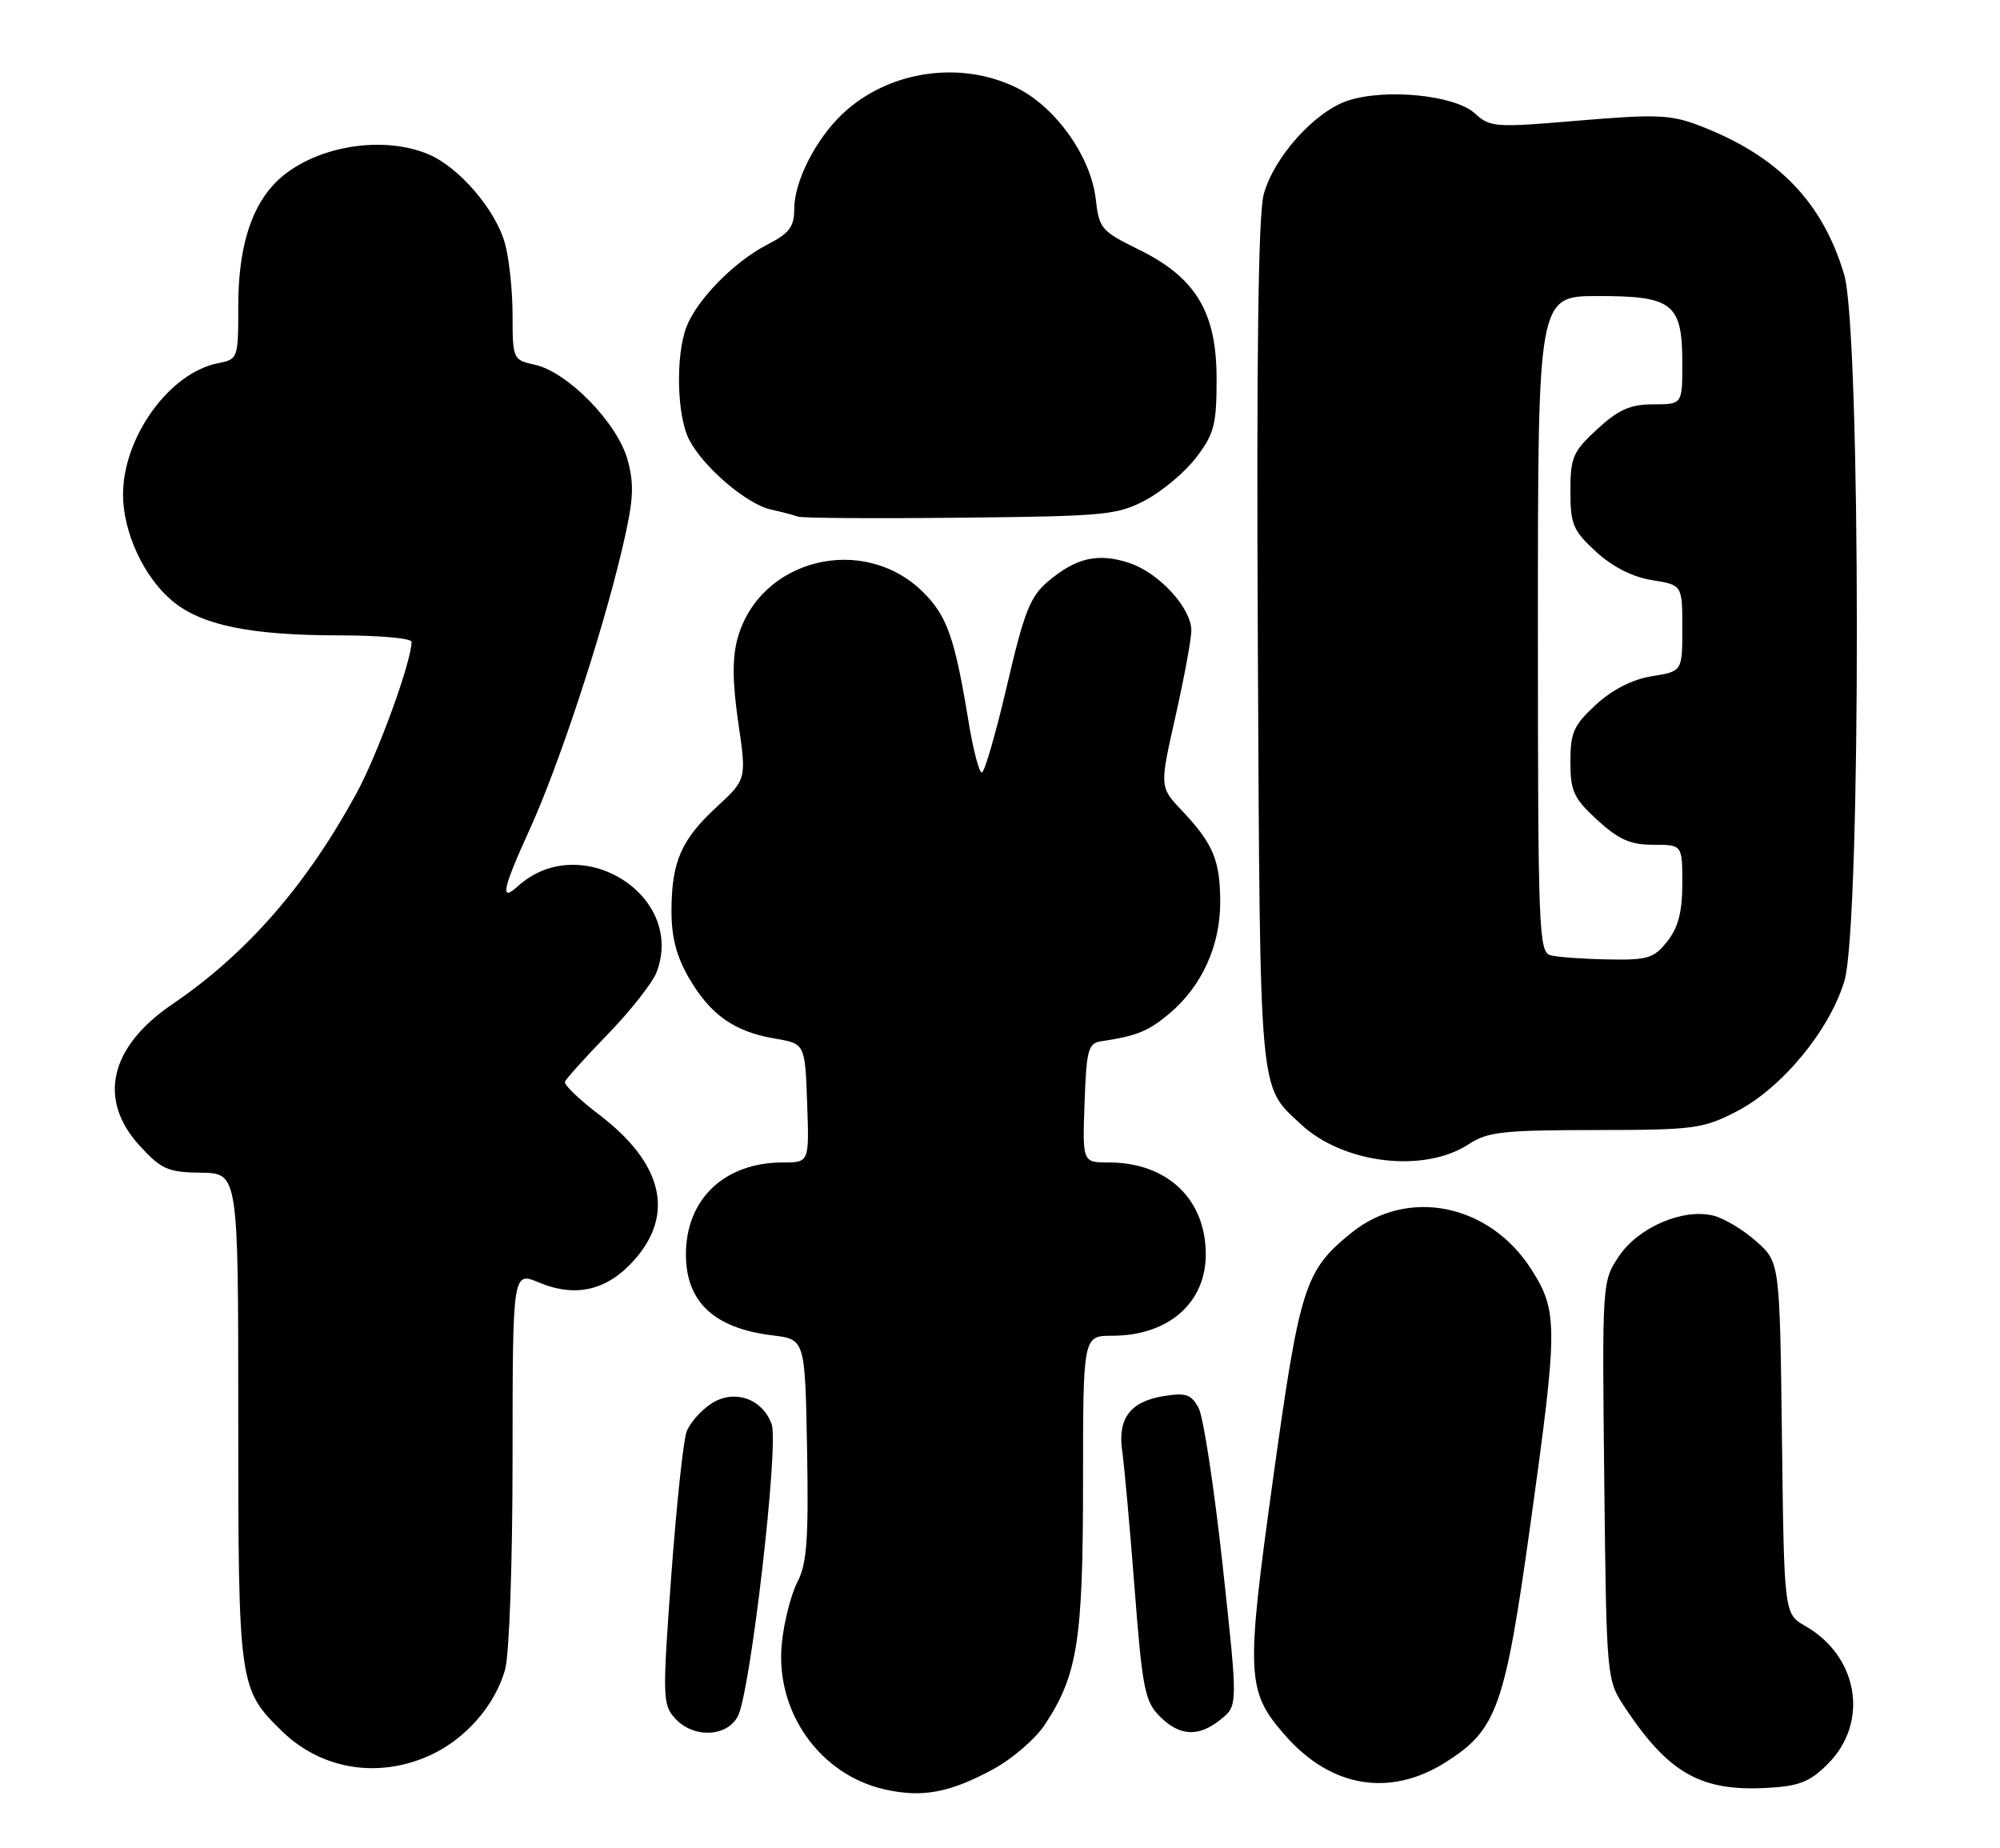 <?xml version="1.0" encoding="UTF-8" standalone="no"?>
<!DOCTYPE svg PUBLIC "-//W3C//DTD SVG 1.1//EN" "http://www.w3.org/Graphics/SVG/1.1/DTD/svg11.dtd" >
<svg xmlns="http://www.w3.org/2000/svg" xmlns:xlink="http://www.w3.org/1999/xlink" version="1.1" viewBox="0 0 277 256">
 <g >
 <path fill="currentColor"
d=" M 137.39 245.13 C 140.10 243.69 143.37 240.89 144.71 238.86 C 149.24 232.01 150.00 227.22 150.00 205.34 C 150.00 185.00 150.00 185.00 154.05 185.00 C 161.80 185.00 167.00 180.48 167.00 173.73 C 167.00 166.06 161.65 161.00 153.56 161.00 C 149.92 161.00 149.92 161.00 150.21 152.76 C 150.47 145.40 150.71 144.49 152.50 144.22 C 157.46 143.48 159.04 142.83 161.97 140.37 C 166.44 136.61 169.00 131.00 169.00 124.97 C 169.00 119.16 168.03 116.85 163.68 112.25 C 160.60 108.99 160.60 108.99 162.80 99.24 C 164.01 93.87 165.00 88.51 165.00 87.32 C 165.00 84.21 160.52 79.33 156.41 77.97 C 152.11 76.55 149.07 77.23 145.21 80.48 C 142.68 82.60 141.87 84.65 139.46 94.98 C 137.92 101.59 136.35 107.00 135.98 107.00 C 135.60 107.00 134.76 103.74 134.11 99.75 C 132.25 88.40 131.17 85.33 127.92 82.08 C 119.65 73.80 105.20 77.36 102.15 88.43 C 101.41 91.10 101.44 94.50 102.25 100.07 C 103.40 107.94 103.40 107.94 99.25 111.77 C 94.33 116.32 93.00 119.38 93.00 126.23 C 93.00 129.84 93.72 132.55 95.46 135.52 C 98.42 140.57 101.71 142.89 107.31 143.84 C 111.50 144.55 111.50 144.55 111.79 152.78 C 112.08 161.00 112.08 161.00 108.44 161.00 C 100.35 161.00 95.00 166.06 95.00 173.73 C 95.00 180.32 98.90 183.97 107.00 184.95 C 111.50 185.50 111.50 185.50 111.78 200.75 C 112.00 213.20 111.76 216.57 110.44 219.11 C 109.56 220.82 108.59 224.61 108.29 227.53 C 107.31 237.00 113.49 245.80 122.56 247.84 C 127.71 248.99 131.42 248.32 137.39 245.13 Z  M 253.14 244.32 C 258.90 238.56 257.42 229.44 250.03 225.20 C 247.10 223.52 247.10 223.52 246.80 199.18 C 246.50 174.83 246.50 174.83 243.26 171.94 C 241.47 170.34 238.80 168.74 237.32 168.37 C 233.13 167.31 226.92 169.97 224.23 173.98 C 221.89 177.45 221.89 177.55 222.19 205.06 C 222.50 232.65 222.50 232.65 225.11 236.58 C 231.16 245.65 235.61 248.14 244.82 247.62 C 249.18 247.38 250.68 246.78 253.14 244.32 Z  M 200.26 244.05 C 207.32 239.57 208.42 236.49 211.93 211.36 C 215.79 183.67 215.80 181.66 212.11 175.84 C 206.34 166.74 194.99 164.42 187.18 170.74 C 180.70 175.97 180.03 178.10 176.32 204.81 C 172.52 232.22 172.61 234.21 178.03 240.39 C 184.37 247.60 192.53 248.95 200.26 244.05 Z  M 59.54 243.12 C 64.47 240.88 68.57 236.19 69.96 231.22 C 70.54 229.11 70.99 216.39 70.99 201.80 C 71.00 176.10 71.00 176.10 74.66 177.63 C 79.78 179.77 84.17 178.71 87.92 174.43 C 93.47 168.11 91.76 161.08 83.04 154.43 C 80.25 152.31 78.09 150.24 78.24 149.83 C 78.38 149.43 81.07 146.44 84.22 143.20 C 87.36 139.95 90.39 136.10 90.94 134.65 C 95.00 123.97 80.40 114.90 71.75 122.72 C 69.19 125.04 69.58 123.17 73.39 114.81 C 77.37 106.08 83.29 88.16 86.09 76.35 C 87.74 69.39 87.89 67.29 86.94 63.75 C 85.58 58.65 78.65 51.52 74.08 50.52 C 71.05 49.85 71.00 49.75 70.99 43.67 C 70.99 40.28 70.52 35.80 69.94 33.72 C 68.63 29.02 63.57 23.14 59.30 21.35 C 52.47 18.50 42.46 20.51 37.79 25.68 C 34.59 29.21 33.00 34.76 33.00 42.34 C 33.00 49.69 32.98 49.75 30.14 50.32 C 23.45 51.66 17.04 60.55 17.04 68.50 C 17.04 73.69 19.91 79.91 23.83 83.20 C 27.85 86.59 34.68 88.00 47.05 88.00 C 52.52 88.00 57.00 88.40 57.00 88.89 C 57.00 91.60 52.36 104.36 49.40 109.82 C 42.44 122.61 34.19 132.07 23.86 139.09 C 15.17 145.00 13.49 152.29 19.35 158.69 C 22.35 161.96 23.25 162.36 27.85 162.42 C 33.00 162.50 33.00 162.50 33.00 196.28 C 33.00 233.40 33.07 233.94 39.07 239.78 C 44.53 245.09 52.38 246.37 59.54 243.12 Z  M 102.17 237.75 C 103.91 234.62 107.91 200.08 106.87 197.24 C 105.57 193.67 101.64 192.35 98.50 194.41 C 97.07 195.34 95.54 197.09 95.09 198.30 C 94.64 199.51 93.69 208.48 92.97 218.24 C 91.74 235.02 91.77 236.09 93.49 237.99 C 95.99 240.75 100.59 240.62 102.17 237.75 Z  M 169.11 238.11 C 171.45 236.22 171.45 236.22 169.33 216.74 C 168.16 206.02 166.67 196.25 166.01 195.01 C 164.99 193.11 164.25 192.86 161.16 193.36 C 156.53 194.11 154.76 196.48 155.43 201.00 C 155.71 202.93 156.48 211.46 157.14 219.96 C 158.21 233.87 158.56 235.65 160.62 237.71 C 163.40 240.50 166.02 240.62 169.11 238.11 Z  M 203.44 158.46 C 206.01 156.76 208.23 156.52 220.96 156.51 C 234.60 156.50 235.84 156.34 240.49 153.95 C 246.78 150.72 253.42 142.68 255.46 135.83 C 257.77 128.03 257.74 45.86 255.42 38.04 C 252.42 27.93 246.19 21.53 235.32 17.38 C 231.39 15.88 229.37 15.80 218.68 16.70 C 207.03 17.69 206.40 17.65 204.24 15.68 C 201.47 13.17 191.90 12.22 186.67 13.94 C 182.08 15.46 176.40 21.79 175.02 26.94 C 174.27 29.71 174.01 49.42 174.21 89.25 C 174.53 152.62 174.31 150.23 180.16 155.70 C 186.06 161.20 197.26 162.53 203.44 158.46 Z  M 158.69 69.25 C 161.00 68.02 164.15 65.36 165.69 63.34 C 168.16 60.10 168.50 58.80 168.50 52.50 C 168.50 43.20 165.62 38.43 157.67 34.54 C 152.55 32.03 152.22 31.65 151.76 27.57 C 151.09 21.65 146.16 14.74 140.70 12.10 C 132.88 8.31 122.94 9.84 116.66 15.80 C 112.95 19.32 110.00 25.15 110.00 28.94 C 110.00 31.42 109.33 32.31 106.25 33.89 C 101.65 36.26 96.49 41.54 95.06 45.32 C 93.55 49.34 93.75 57.62 95.45 60.90 C 97.41 64.70 103.43 69.84 106.77 70.57 C 108.27 70.90 109.95 71.34 110.50 71.55 C 111.05 71.76 121.17 71.83 133.00 71.70 C 153.09 71.50 154.77 71.34 158.69 69.25 Z  M 214.75 132.31 C 213.12 131.88 213.00 128.85 213.00 86.43 C 213.00 41.00 213.00 41.00 221.35 41.00 C 231.71 41.00 233.00 42.03 233.00 50.33 C 233.00 56.00 233.00 56.00 228.99 56.00 C 225.81 56.00 224.19 56.71 221.24 59.42 C 217.85 62.53 217.50 63.33 217.50 68.00 C 217.50 72.63 217.86 73.49 221.06 76.42 C 223.35 78.52 226.12 79.92 228.81 80.35 C 233.00 81.02 233.00 81.02 233.00 87.00 C 233.00 92.98 233.00 92.98 228.81 93.65 C 226.12 94.08 223.35 95.48 221.06 97.58 C 217.96 100.43 217.50 101.44 217.50 105.50 C 217.50 109.60 217.95 110.56 221.24 113.58 C 224.19 116.29 225.81 117.00 228.99 117.00 C 233.00 117.00 233.00 117.00 233.00 122.37 C 233.00 126.28 232.44 128.44 230.93 130.37 C 229.06 132.73 228.23 132.99 222.68 132.88 C 219.28 132.82 215.71 132.56 214.75 132.31 Z "/>
</g>
</svg>